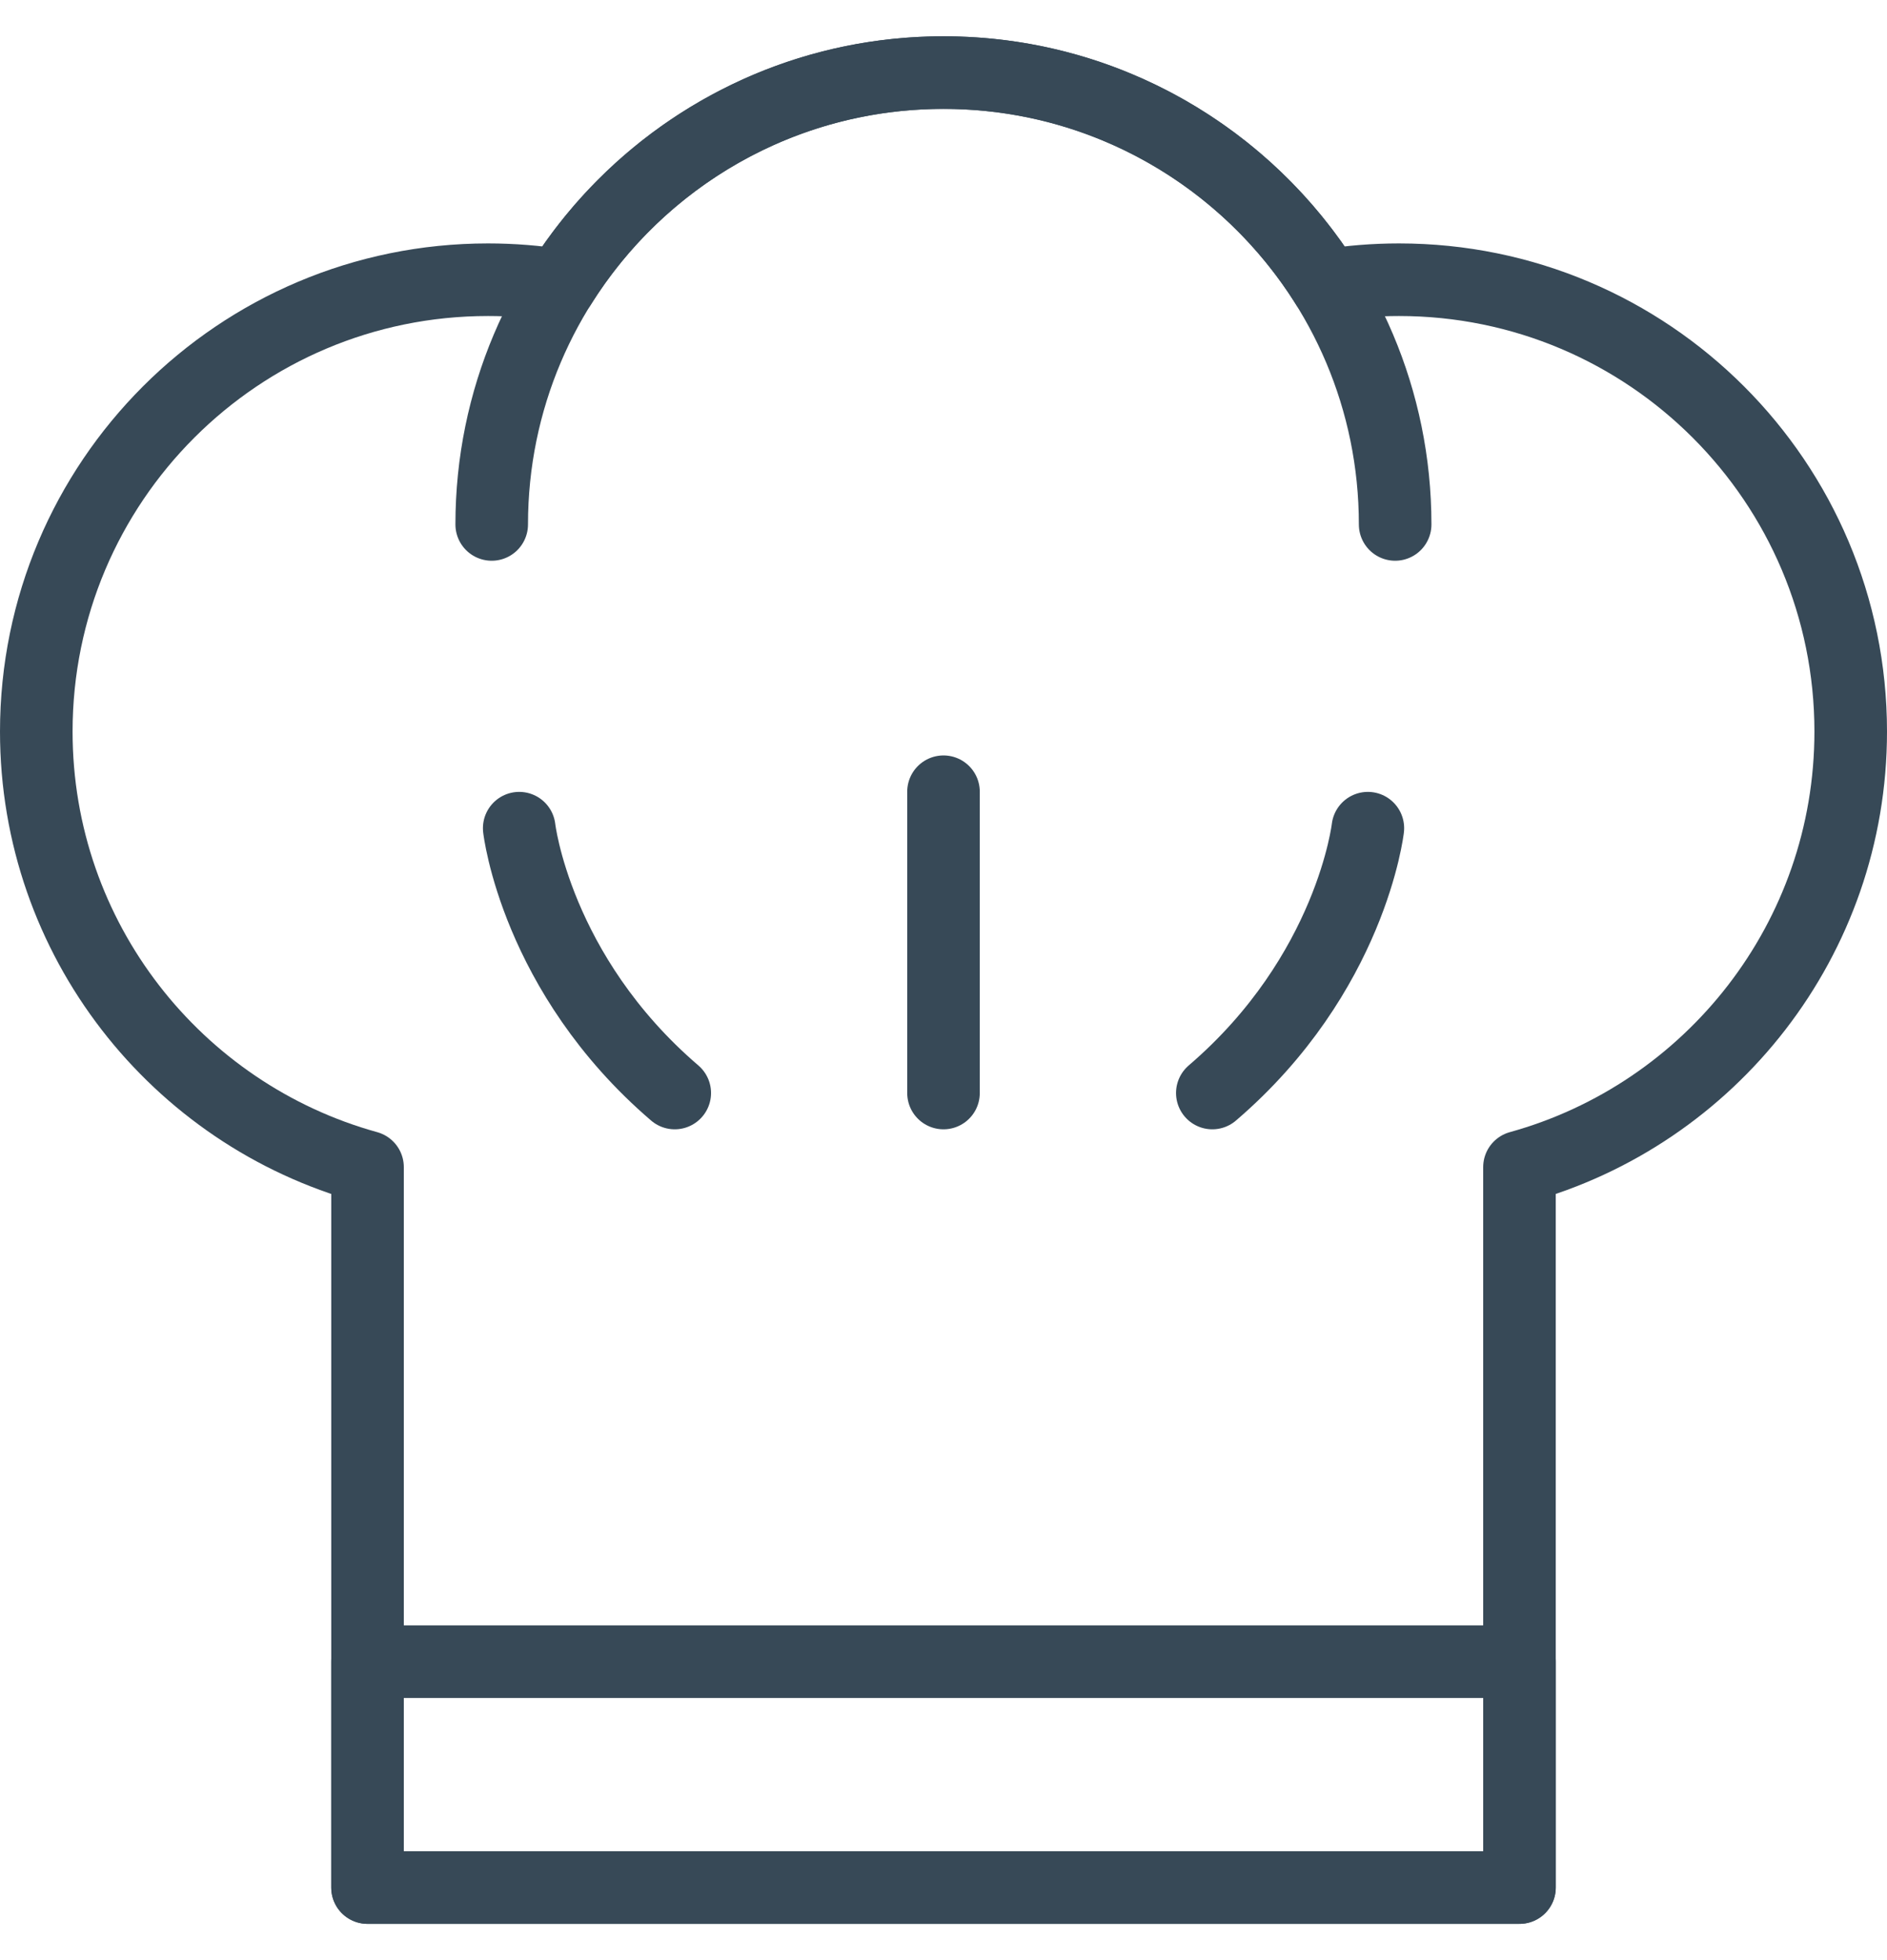 <svg width="26" height="27" viewBox="0 0 26 27" fill="none" xmlns="http://www.w3.org/2000/svg">
<path d="M20.936 22.889H5.064V26.001H20.936V22.889Z" stroke="#374957" stroke-miterlimit="10" stroke-linecap="round" stroke-linejoin="round"/>
<path d="M25.5 10.077C25.5 12.939 23.567 15.35 20.936 16.077V26H5.064V16.077C2.433 15.35 0.5 12.939 0.5 10.077C0.5 6.64 3.287 3.853 6.724 3.853C7.062 3.853 7.394 3.88 7.717 3.932C8.817 2.172 10.771 1 13 1C15.229 1 17.183 2.172 18.283 3.932C18.606 3.88 18.938 3.853 19.276 3.853C22.713 3.853 25.5 6.64 25.5 10.077Z" stroke="#374957" stroke-miterlimit="10" stroke-linecap="round" stroke-linejoin="round"/>
<path d="M6.775 7.224C6.775 3.787 9.562 1 12.999 1C16.436 1 19.223 3.787 19.223 7.224" stroke="#374957" stroke-miterlimit="10" stroke-linecap="round" stroke-linejoin="round"/>
<path d="M13 10.906V15.056" stroke="#374957" stroke-miterlimit="10" stroke-linecap="round" stroke-linejoin="round"/>
<path d="M7.154 11.408C7.154 11.408 7.382 13.415 9.297 15.056" stroke="#374957" stroke-miterlimit="10" stroke-linecap="round" stroke-linejoin="round"/>
<path d="M18.847 11.408C18.847 11.408 18.619 13.415 16.704 15.056" stroke="#374957" stroke-miterlimit="10" stroke-linecap="round" stroke-linejoin="round"/>
</svg>
